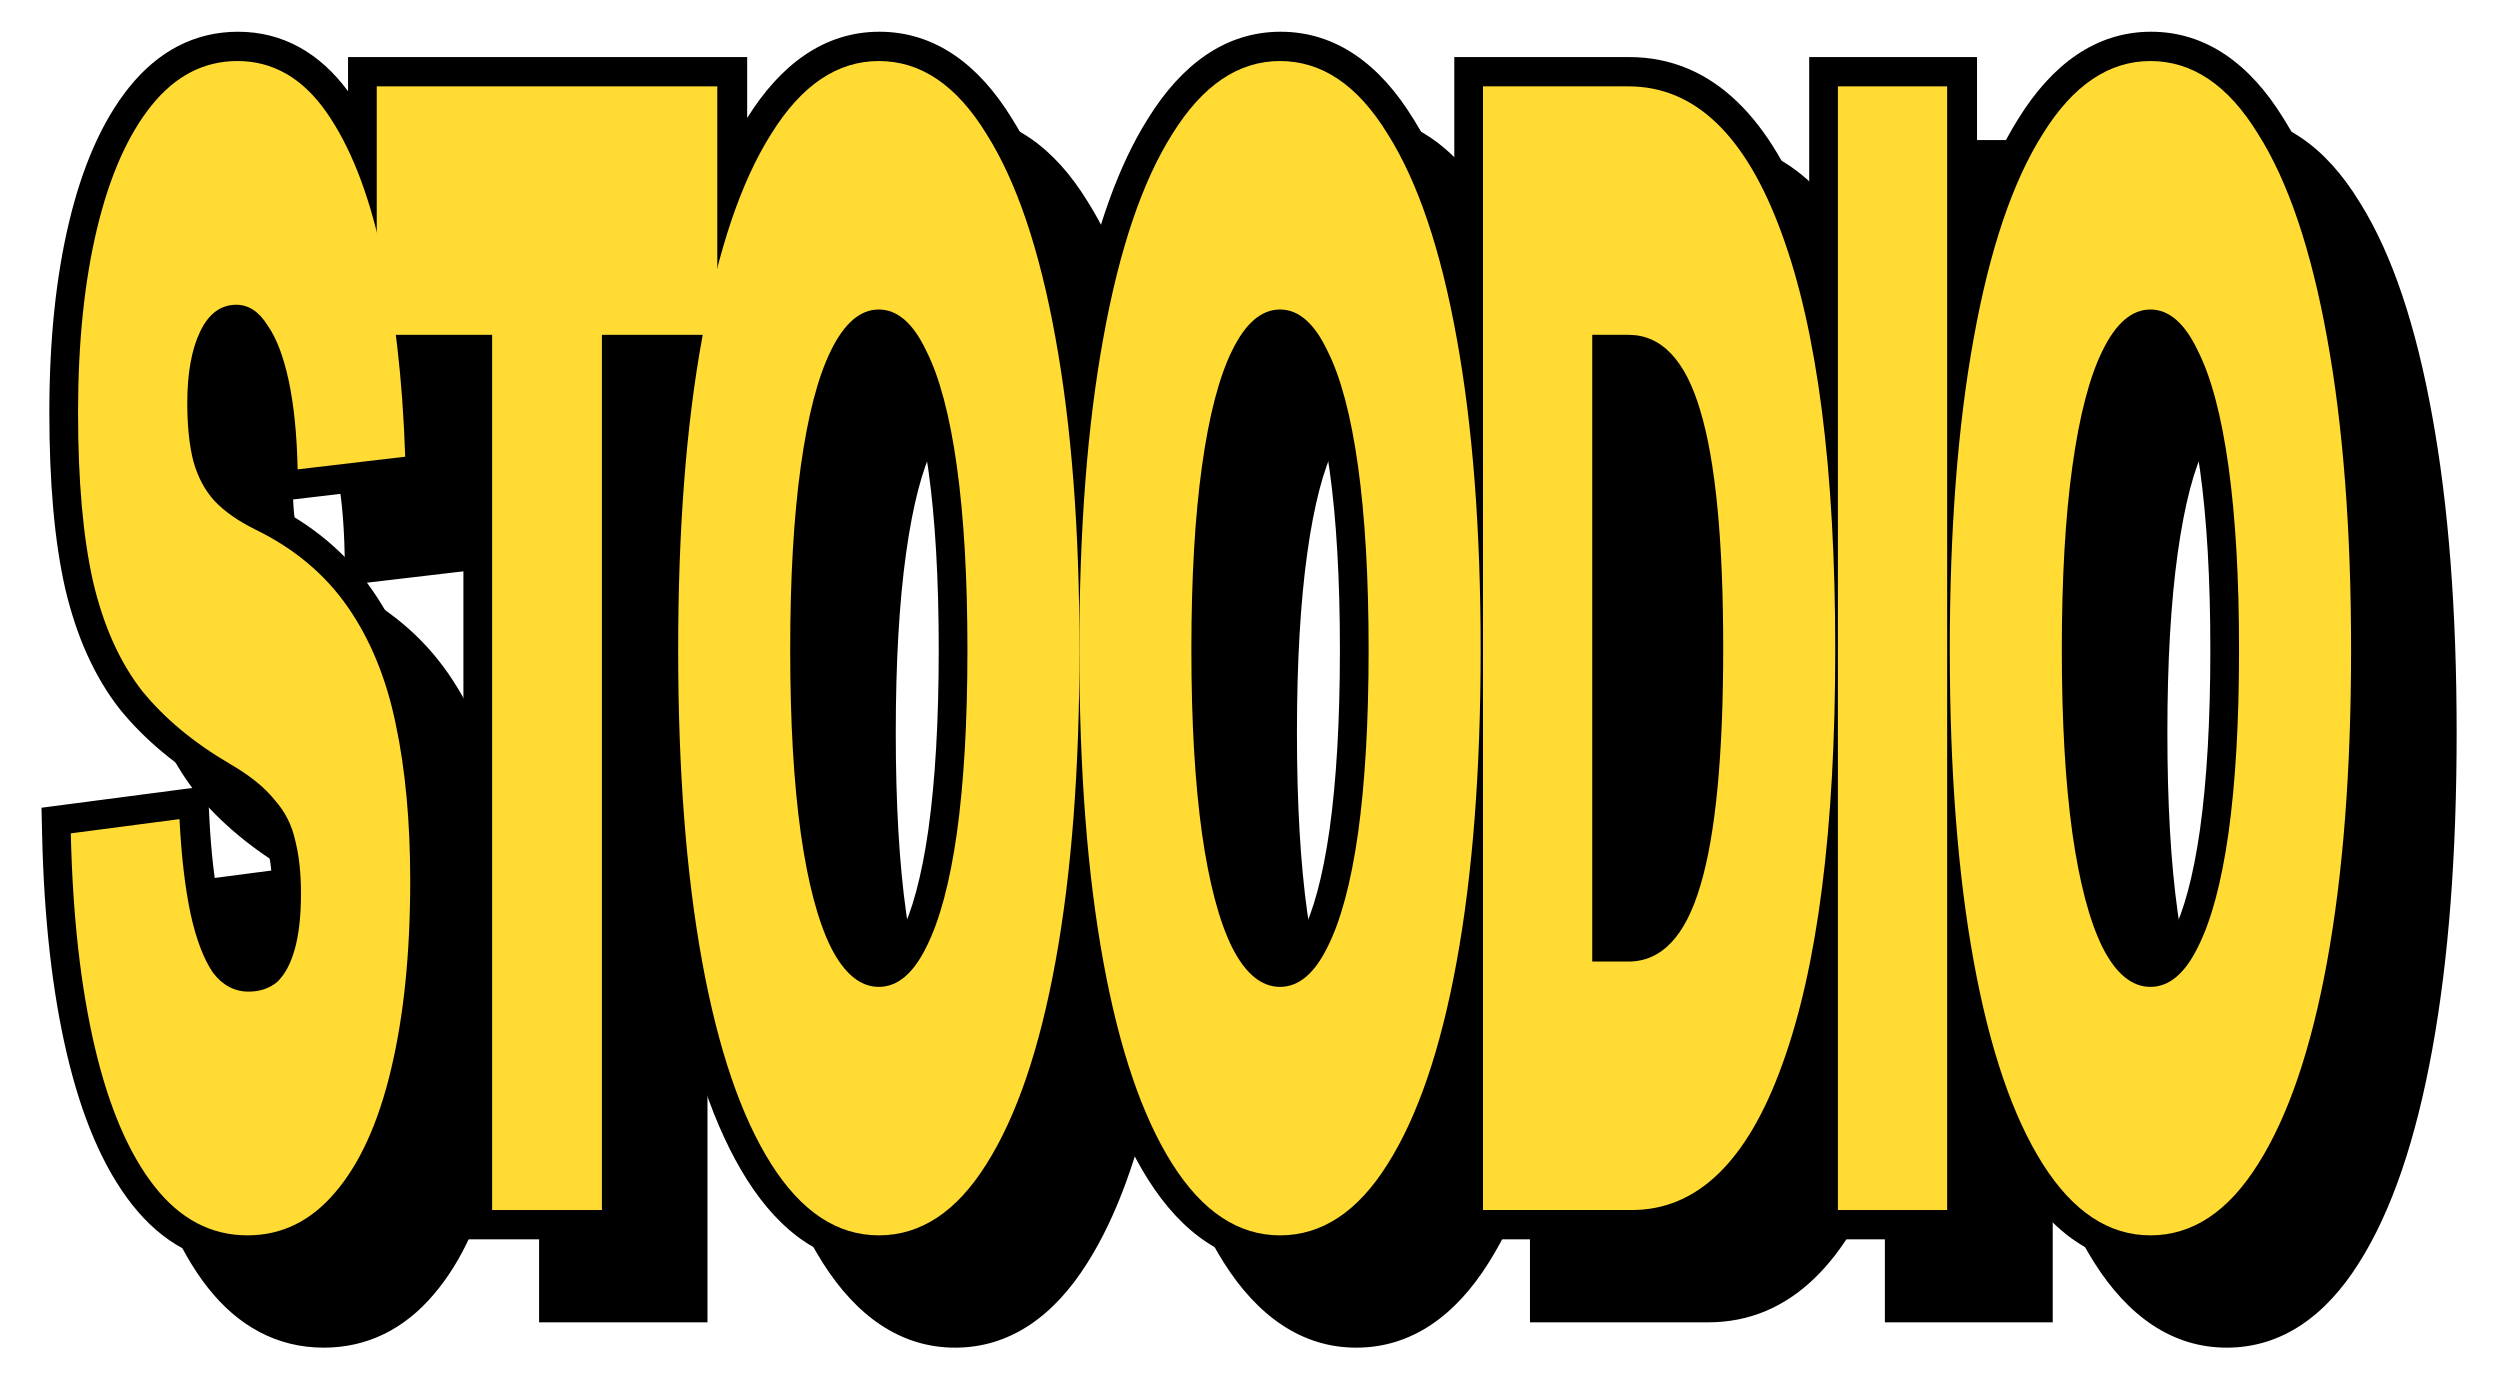 <svg width="1024" height="565" viewBox="0 0 1024 565" fill="none" xmlns="http://www.w3.org/2000/svg">
<path d="M95.952 199.021C95.952 185.931 97.82 174.238 102.37 164.688C107.208 154.534 115.677 146.83 128.042 146.83C138.369 146.83 145.908 152.882 150.819 160.613C155.692 167.645 158.974 176.885 161.234 187.431C162.849 194.961 163.949 203.442 164.58 212.819L184.754 210.445C184.268 200.947 183.572 191.848 182.671 183.146H173.558V130.5C168.668 111.602 162.37 97.139 154.985 86.654C147.055 75.395 138.35 71 128.498 71C118.95 71 110.497 74.977 102.689 84.676C94.438 94.928 87.566 109.939 82.64 130.509C77.736 150.986 75.208 175.079 75.208 202.911C75.208 230.489 77.232 252.625 81.065 269.581C85.017 286.389 91.065 299.549 98.844 309.521C106.901 319.411 117.635 328.42 131.311 336.435C140.186 341.569 147.624 347.349 152.969 353.993C158.509 360.267 162.161 367.652 163.938 375.913C165.719 383.103 166.523 391.175 166.523 399.979C166.523 409.7 165.636 418.425 163.577 425.867C161.556 433.172 158.276 439.959 152.956 444.995L152.623 445.311L152.268 445.599C146.698 450.118 140.063 452.17 133.064 452.17C123.024 452.17 114.808 447.396 108.913 439.67L108.708 439.4L108.518 439.12C103.518 431.738 100.048 422.096 97.603 410.985L97.592 410.936L97.581 410.887C95.836 402.627 94.537 393.341 93.649 383.068L72.575 385.83C73.722 414.375 76.807 439.106 81.739 460.116C87.301 483.807 94.896 500.978 103.928 512.501C112.518 523.461 121.932 528 132.607 528C142.73 528 151.445 523.998 159.296 514.737L159.324 514.703L159.354 514.668C167.723 504.947 174.695 490.304 179.607 469.788L179.61 469.775L179.613 469.764C184.66 448.883 187.268 423.941 187.268 394.792C187.268 371.215 185.337 350.689 181.595 333.115L181.585 333.069L181.576 333.022C178.044 315.771 172.057 301.344 163.836 289.48C155.829 277.926 144.852 268.633 130.551 261.671L130.521 261.656L130.49 261.641C122.594 257.741 115.773 253.087 110.442 247.481L110.364 247.399L110.288 247.316C104.887 241.418 101.172 234.278 98.913 226.261L98.878 226.135L98.845 226.007C96.836 218.23 95.952 209.155 95.952 199.021ZM982.24 300.148C982.24 251.371 978.998 209.559 972.619 174.598L972.616 174.585L972.614 174.572C966.199 138.987 957.128 112.83 945.98 95.244L945.932 95.166L945.883 95.087C935.021 77.352 923.649 71 912.057 71C900.632 71 889.24 77.333 878.195 95.144L878.164 95.194L878.133 95.244C866.985 112.83 857.914 138.987 851.499 174.572L851.497 174.585L851.494 174.598C845.116 209.559 841.873 251.371 841.873 300.148C841.873 348.926 845.116 390.738 851.494 425.699C857.905 460.835 866.971 486.796 878.133 504.404C889.119 521.736 900.504 528 912.057 528C923.778 528 935.142 521.717 945.945 504.461L945.98 504.404C957.142 486.796 966.209 460.835 972.619 425.699C978.998 390.738 982.24 348.926 982.24 300.148ZM650.675 517.628H699.628C718.649 517.628 736.237 504.106 749.975 465.927L749.981 465.907L749.988 465.889C763.741 428.07 770.953 373.091 770.953 300.148C770.953 226.771 763.663 171.596 749.773 133.798L749.767 133.778L749.759 133.759C735.735 95.182 717.786 81.372 698.258 81.372H650.675V517.628ZM796.048 517.628H816.792V81.372H796.048V517.628ZM197.558 127.519C198.092 129.69 198.606 131.898 199.101 134.141L199.627 136.506C201.209 143.747 202.598 151.295 203.8 159.146H244.813V517.628H265.786V159.146H309.186C310.385 153.336 311.67 147.727 313.042 142.323V81.372H197.558V127.519ZM415.502 300.148C415.502 271.113 414.071 246.634 411.279 226.608C408.458 206.367 404.502 192.119 399.906 183.057L399.834 182.914L399.766 182.77C395.058 172.839 391.669 172.775 391.204 172.775C390.675 172.775 387.218 172.92 382.357 182.889L382.334 182.936C377.843 192.045 373.954 206.342 371.129 226.608C368.337 246.634 366.906 271.113 366.906 300.148C366.906 329.167 368.336 353.634 371.124 373.653L371.392 375.494C374.181 394.293 377.95 407.793 382.303 416.649C387.035 425.955 390.428 426.225 391.204 426.225C391.92 426.225 395.252 426.031 399.846 416.713L399.875 416.651L399.906 416.592C404.519 407.497 408.468 393.435 411.284 373.653C414.072 353.634 415.502 329.167 415.502 300.148ZM579.824 300.148C579.824 271.113 578.393 246.634 575.602 226.608C572.78 206.367 568.824 192.119 564.229 183.057L564.156 182.914L564.088 182.77C559.38 172.839 555.991 172.775 555.526 172.775C554.997 172.775 551.54 172.921 546.68 182.889L546.668 182.912L546.657 182.936C542.166 192.045 538.276 206.342 535.451 226.608C532.66 246.634 531.229 271.113 531.229 300.148C531.229 329.167 532.658 353.634 535.446 373.653C538.26 393.416 542.133 407.507 546.627 416.649C551.359 425.954 554.75 426.225 555.526 426.225C556.242 426.225 559.574 426.031 564.168 416.713L564.198 416.651L564.229 416.592C568.841 407.496 572.79 393.435 575.606 373.653C578.395 353.634 579.824 329.167 579.824 300.148ZM936.354 300.148C936.354 271.113 934.923 246.634 932.132 226.608C929.31 206.367 925.355 192.119 920.759 183.057L920.687 182.914L920.618 182.77C915.91 172.839 912.521 172.775 912.057 172.775C911.528 172.775 908.071 172.92 903.21 182.889L903.187 182.936C898.695 192.045 894.807 206.342 891.981 226.608C889.19 246.634 887.759 271.113 887.759 300.148C887.759 329.167 889.188 353.634 891.977 373.653C894.788 393.399 898.656 407.483 903.145 416.627C907.883 425.954 911.28 426.225 912.057 426.225C912.772 426.225 916.104 426.031 920.698 416.713L920.729 416.651L920.759 416.592C925.371 407.496 929.321 393.435 932.137 373.653C934.925 353.634 936.354 329.167 936.354 300.148ZM725.067 299.5C725.067 255.642 721.925 224.699 716.216 205.72L716.192 205.642C713.432 196.236 710.167 190.454 707.063 187.175C704.284 184.238 701.538 183.146 698.258 183.146H695.419V415.854H698.258C701.538 415.854 704.284 414.762 707.063 411.825C710.167 408.546 713.432 402.764 716.192 393.358L716.216 393.28C721.925 374.301 725.067 343.358 725.067 299.5ZM321.021 300.148C321.021 348.926 324.263 390.738 330.642 425.699C337.052 460.835 346.118 486.796 357.279 504.404C368.266 521.736 379.652 528 391.204 528C402.925 528 414.29 521.717 425.093 504.461L425.128 504.404C436.289 486.796 445.355 460.835 451.766 425.699C457.854 392.327 461.083 352.713 461.364 306.757C461.351 304.567 461.343 302.364 461.343 300.148C461.343 297.933 461.351 295.729 461.364 293.539C461.083 247.583 457.854 207.97 451.766 174.598L451.762 174.572C445.347 138.987 436.276 112.83 425.128 95.244L425.079 95.166L425.03 95.087C414.168 77.352 402.797 71 391.204 71C379.78 71 368.387 77.333 357.343 95.144L357.312 95.194L357.279 95.244C349.437 107.616 342.627 124.229 337.042 145.382V183.146H329.17C323.767 216.314 321.021 255.285 321.021 300.148ZM439.502 300.148C439.502 329.888 438.042 355.54 435.05 377.002L435.047 377.02L435.045 377.036C432.087 397.811 427.683 414.822 421.37 427.324L421.371 427.325C415.312 439.615 405.708 450.225 391.204 450.225C376.762 450.225 367.079 439.692 360.869 427.446L360.838 427.386L360.809 427.325C354.662 414.858 350.327 397.852 347.363 377.036L347.361 377.02L347.358 377.002C344.367 355.54 342.906 329.888 342.906 300.148C342.906 270.409 344.367 244.757 347.358 223.295C350.313 202.1 354.635 184.865 360.785 172.37L361.367 171.202C367.489 159.184 376.973 148.775 391.204 148.775C405.925 148.775 415.462 159.896 421.41 172.402C427.718 184.931 432.104 202.161 435.05 223.295C438.042 244.757 439.502 270.409 439.502 300.148ZM485.388 300.148C485.388 302.364 485.378 304.567 485.365 306.757C485.646 352.713 488.876 392.327 494.965 425.699C501.375 460.835 510.441 486.796 521.603 504.404C532.589 521.736 543.974 528 555.526 528C567.248 528 578.612 521.717 589.415 504.461L589.433 504.433L589.451 504.404C600.613 486.796 609.679 460.835 616.089 425.699C622.467 390.738 625.71 348.926 625.71 300.148C625.71 251.371 622.467 209.559 616.089 174.598L616.086 174.585L616.084 174.572C609.669 138.987 600.599 112.83 589.451 95.244L589.401 95.166L589.353 95.087C578.491 77.352 567.119 71 555.526 71C544.102 71 532.71 77.333 521.665 95.144L521.634 95.194L521.603 95.244C510.455 112.83 501.384 138.987 494.969 174.572L494.965 174.598C488.876 207.97 485.646 247.583 485.365 293.539C485.378 295.729 485.388 297.933 485.388 300.148ZM603.824 300.148C603.824 329.888 602.364 355.54 599.372 377.002L599.369 377.02L599.367 377.036C596.4 397.878 591.979 414.933 585.634 427.446L585.633 427.445C579.57 439.684 569.983 450.225 555.526 450.225C541.085 450.225 531.401 439.692 525.191 427.446L525.131 427.325C518.984 414.858 514.65 397.852 511.687 377.036L511.684 377.02L511.682 377.002C508.69 355.54 507.229 329.888 507.229 300.148C507.229 270.409 508.69 244.757 511.682 223.295C514.636 202.1 518.957 184.865 525.107 172.37L525.689 171.202C531.811 159.184 541.295 148.775 555.526 148.775C570.214 148.775 579.74 159.847 585.691 172.319C592.022 184.855 596.42 202.114 599.372 223.295C602.364 244.757 603.824 270.409 603.824 300.148ZM960.354 300.148C960.354 329.888 958.894 355.54 955.902 377.002L955.899 377.02L955.897 377.036C952.93 397.878 948.51 414.933 942.164 427.446L942.162 427.445C936.1 439.684 926.513 450.225 912.057 450.225C897.615 450.225 887.932 439.692 881.722 427.446L881.69 427.386L881.661 427.325C875.515 414.858 871.179 397.852 868.216 377.036L868.214 377.02L868.211 377.002C865.219 355.54 863.759 329.888 863.759 300.148C863.759 270.409 865.219 244.757 868.211 223.295C871.165 202.1 875.488 184.865 881.638 172.37L882.22 171.202C888.342 159.184 897.825 148.775 912.057 148.775C926.748 148.775 936.276 159.852 942.227 172.328C948.554 184.863 952.951 202.12 955.902 223.295C958.894 244.757 960.354 270.409 960.354 300.148ZM749.067 299.5C749.067 343.752 745.975 377.606 739.221 400.115L739.222 400.116C735.894 411.455 731.207 421.231 724.495 428.323C717.459 435.758 708.523 439.854 698.258 439.854H671.419V159.146H698.258C708.523 159.146 717.459 163.242 724.495 170.677C731.207 177.769 735.894 187.545 739.222 198.884C745.976 221.393 749.067 255.248 749.067 299.5ZM119.952 199.021C119.952 207.83 120.73 214.704 122.05 219.877C123.43 224.716 125.459 228.318 127.92 231.031C130.807 234.041 135.071 237.136 141.117 240.122C158.748 248.716 173.014 260.589 183.562 275.811C193.893 290.718 200.988 308.241 205.068 328.117C209.24 347.709 211.268 369.967 211.268 394.792C211.268 425.271 208.549 452.182 202.946 475.376L202.947 475.377C197.52 498.039 189.29 516.647 177.601 530.257L177.602 530.258C165.668 544.334 150.488 552 132.607 552C113.453 552 97.451 543.142 85.039 527.308C73.069 512.037 64.379 491.177 58.374 465.602C52.35 439.941 49.017 409.901 48.243 375.616L48 364.847L116.088 355.923L116.741 368.908C117.479 383.568 118.939 395.838 121.042 405.826L121.445 407.594C123.431 415.996 125.803 421.714 128.18 425.347C130.108 427.781 131.585 428.17 133.064 428.17C134.9 428.17 135.99 427.767 136.782 427.23C137.834 426.081 139.248 423.796 140.446 419.467C141.735 414.809 142.523 408.408 142.523 399.979C142.523 392.463 141.822 386.361 140.603 381.514L140.547 381.291L140.499 381.067C139.547 376.561 137.662 372.869 134.858 369.741L134.614 369.47L134.388 369.185C131.529 365.577 126.727 361.51 119.294 357.21L119.267 357.193L119.239 357.178C103.456 347.937 90.335 337.106 80.148 324.571L80.079 324.485L80.011 324.398C69.567 311.053 62.249 294.437 57.69 275.017L57.668 274.923C53.289 255.582 51.208 231.491 51.208 202.911C51.208 173.698 53.855 147.659 59.3 124.92C64.723 102.274 72.766 83.576 83.994 69.627C95.667 55.125 110.652 47 128.498 47C146.991 47 162.125 55.878 173.558 71.378V57.372H337.042V82.342C350.641 60.484 368.591 47 391.204 47C413.987 47 431.977 60.505 445.462 82.495C457.637 101.743 466.797 127.732 473.365 159.832C479.934 127.732 489.093 101.743 501.269 82.495C514.879 60.547 532.86 47 555.526 47C578.274 47 596.244 60.464 609.722 82.394L610.352 83.399C616.571 93.415 621.992 105.215 626.675 118.713V57.372H698.258C733.012 57.372 756.838 83.449 772.048 124.834V57.372H840.792V119.049C845.642 105.002 851.29 92.785 857.799 82.495C871.409 60.547 889.39 47 912.057 47C934.805 47 952.774 60.464 966.252 82.394L966.882 83.399C980.061 104.625 989.659 133.861 996.229 170.29C1002.94 207.068 1006.24 250.393 1006.24 300.148C1006.24 349.904 1002.94 393.229 996.229 430.007C989.551 466.61 979.746 495.967 966.252 517.254L966.251 517.253C952.708 538.858 934.711 552 912.057 552C889.518 552 871.531 538.817 857.862 517.254C851.329 506.947 845.66 494.748 840.792 480.751V541.628H772.048V475.445C757.148 515.98 733.789 541.628 699.628 541.628H626.675V481.082C621.833 494.94 616.203 507.028 609.722 517.254L609.721 517.253C596.177 538.858 578.18 552 555.526 552C532.988 552 515.001 538.817 501.332 517.254C489.134 498.01 479.95 472.172 473.365 440.347C466.781 472.172 457.597 498.01 445.398 517.254C431.855 538.859 413.858 552 391.204 552C368.666 552 350.677 538.817 337.009 517.254C323.515 495.967 313.709 466.61 307.031 430.007C300.321 393.229 297.021 349.904 297.021 300.148C297.021 256.075 299.614 217.048 304.869 183.146H289.786V541.628H220.813V183.146H206.794C207.967 195.054 208.77 207.561 209.206 220.662L209.573 231.689L141.438 239.71L141.156 226.504C140.862 212.724 139.69 201.428 137.768 192.461C135.795 183.26 133.345 177.475 131.015 174.167L130.82 173.891L130.641 173.604C129.545 171.845 128.725 171.17 128.4 170.956C128.321 170.904 128.266 170.876 128.237 170.862C128.209 170.849 128.194 170.844 128.19 170.843C128.187 170.842 128.179 170.839 128.163 170.837C128.146 170.835 128.108 170.83 128.042 170.83C127.32 170.83 127.015 170.979 126.692 171.219C126.215 171.573 125.204 172.561 124.036 175.012C121.585 180.156 119.952 187.911 119.952 199.021Z" fill="black"/>
<path d="M132.367 540C117.452 540 104.744 533.301 94.243 519.904C83.742 506.507 75.6 487.492 69.816 462.858C64.033 438.225 60.761 409.054 60 375.345L104.516 369.511C105.277 384.637 106.799 397.602 109.082 408.406C111.365 418.778 114.409 426.773 118.213 432.391C122.17 437.577 127.041 440.17 132.824 440.17C137.39 440.17 141.27 438.873 144.466 436.28C147.663 433.255 150.098 428.717 151.772 422.667C153.446 416.617 154.283 409.054 154.283 399.978C154.283 391.767 153.522 384.637 152 378.586C150.63 372.104 147.815 366.486 143.553 361.732C139.444 356.546 133.28 351.576 125.062 346.822C110.299 338.179 98.352 328.239 89.221 317.003C80.089 305.334 73.393 290.425 69.132 272.274C65.022 254.123 62.968 231.002 62.968 202.911C62.968 174.388 65.555 149.323 70.73 127.714C75.904 106.106 83.361 89.252 93.102 77.151C102.842 65.05 114.561 59 128.258 59C142.716 59 154.816 65.915 164.556 79.744C174.296 93.573 181.83 112.588 187.156 136.79C192.635 160.991 195.907 189.082 196.973 221.062L152.913 226.248C152.609 211.987 151.391 199.886 149.261 189.946C147.13 180.006 144.238 172.443 140.586 167.257C137.085 161.639 132.824 158.83 127.801 158.83C121.409 158.83 116.463 162.504 112.963 169.85C109.462 177.197 107.712 186.921 107.712 199.022C107.712 208.529 108.549 216.524 110.223 223.007C112.05 229.489 114.941 234.891 118.898 239.213C123.007 243.535 128.562 247.424 135.563 250.881C151.543 258.66 164.175 269.248 173.459 282.646C182.743 296.043 189.287 312.033 193.092 330.616C197.049 349.199 199.027 370.591 199.027 394.792C199.027 424.612 196.364 450.542 191.037 472.582C185.863 494.191 178.253 510.829 168.208 522.497C158.316 534.166 146.369 540 132.367 540Z" fill="black"/>
<path d="M232.573 529.628V171.147H185.317V69.372H324.801V171.147H277.546V529.628H232.573Z" fill="black"/>
<path d="M390.964 540C373.918 540 359.232 530.276 346.904 510.829C334.577 491.381 325.141 463.723 318.596 427.853C312.052 391.983 308.78 349.415 308.78 300.148C308.78 250.881 312.052 208.313 318.596 172.443C325.141 136.141 334.577 108.267 346.904 88.819C359.232 68.94 373.918 59 390.964 59C408.161 59 422.848 68.94 435.023 88.819C447.351 108.267 456.787 136.141 463.331 172.443C469.875 208.313 473.147 250.881 473.147 300.148C473.147 349.415 469.875 391.983 463.331 427.853C456.787 463.723 447.351 491.381 435.023 510.829C422.848 530.276 408.161 540 390.964 540ZM390.964 438.225C398.573 438.225 405.041 432.823 410.368 422.019C415.847 411.215 420.032 395.657 422.924 375.345C425.816 354.601 427.261 329.535 427.261 300.148C427.261 270.761 425.816 245.695 422.924 224.951C420.032 204.208 415.847 188.434 410.368 177.629C405.041 166.393 398.573 160.775 390.964 160.775C383.354 160.775 376.81 166.393 371.331 177.629C366.004 188.434 361.895 204.208 359.003 224.951C356.112 245.695 354.666 270.761 354.666 300.148C354.666 329.535 356.112 354.601 359.003 375.345C361.895 395.657 366.004 411.215 371.331 422.019C376.81 432.823 383.354 438.225 390.964 438.225Z" fill="black"/>
<path d="M555.286 540C538.241 540 523.554 530.276 511.227 510.829C498.899 491.381 489.463 463.723 482.919 427.853C476.375 391.983 473.103 349.415 473.103 300.148C473.103 250.881 476.375 208.313 482.919 172.443C489.463 136.141 498.899 108.267 511.227 88.819C523.554 68.94 538.241 59 555.286 59C572.484 59 587.171 68.94 599.346 88.819C611.673 108.267 621.109 136.141 627.654 172.443C634.198 208.313 637.47 250.881 637.47 300.148C637.47 349.415 634.198 391.983 627.654 427.853C621.109 463.723 611.673 491.381 599.346 510.829C587.171 530.276 572.484 540 555.286 540ZM555.286 438.225C562.896 438.225 569.364 432.823 574.691 422.019C580.17 411.215 584.355 395.657 587.247 375.345C590.138 354.601 591.584 329.535 591.584 300.148C591.584 270.761 590.138 245.695 587.247 224.951C584.355 204.208 580.17 188.434 574.691 177.629C569.364 166.393 562.896 160.775 555.286 160.775C547.677 160.775 541.132 166.393 535.654 177.629C530.327 188.434 526.218 204.208 523.326 224.951C520.434 245.695 518.989 270.761 518.989 300.148C518.989 329.535 520.434 354.601 523.326 375.345C526.218 395.657 530.327 411.215 535.654 422.019C541.132 432.823 547.677 438.225 555.286 438.225Z" fill="black"/>
<path d="M638.435 529.628V69.372H698.018C725.26 69.372 746.187 89.468 760.797 129.659C775.407 169.418 782.713 226.248 782.713 300.148C782.713 373.616 775.483 430.23 761.025 469.989C746.719 509.748 726.173 529.628 699.388 529.628H638.435ZM683.179 427.853H698.018C711.563 427.853 721.379 417.481 727.467 396.737C733.707 375.993 736.827 343.581 736.827 299.5C736.827 255.419 733.707 223.007 727.467 202.263C721.379 181.519 711.563 171.147 698.018 171.147H683.179V427.853Z" fill="black"/>
<path d="M783.808 529.628V69.372H828.552V529.628H783.808Z" fill="black"/>
<path d="M911.816 540C894.771 540 880.084 530.276 867.757 510.829C855.429 491.381 845.993 463.723 839.449 427.853C832.905 391.983 829.633 349.415 829.633 300.148C829.633 250.881 832.905 208.313 839.449 172.443C845.993 136.141 855.429 108.267 867.757 88.819C880.084 68.94 894.771 59 911.816 59C929.014 59 943.701 68.94 955.876 88.819C968.204 108.267 977.639 136.141 984.184 172.443C990.728 208.313 994 250.881 994 300.148C994 349.415 990.728 391.983 984.184 427.853C977.639 463.723 968.204 491.381 955.876 510.829C943.701 530.276 929.014 540 911.816 540ZM911.816 438.225C919.426 438.225 925.894 432.823 931.221 422.019C936.7 411.215 940.885 395.657 943.777 375.345C946.668 354.601 948.114 329.535 948.114 300.148C948.114 270.761 946.668 245.695 943.777 224.951C940.885 204.208 936.7 188.434 931.221 177.629C925.894 166.393 919.426 160.775 911.816 160.775C904.207 160.775 897.663 166.393 892.184 177.629C886.857 188.434 882.748 204.208 879.856 224.951C876.964 245.695 875.519 270.761 875.519 300.148C875.519 329.535 876.964 354.601 879.856 375.345C882.748 395.657 886.857 411.215 892.184 422.019C897.663 432.823 904.207 438.225 911.816 438.225Z" fill="black"/>
<path d="M64.952 165.021C64.952 151.931 66.82 140.238 71.37 130.688C76.209 120.534 84.677 112.83 97.042 112.83C107.369 112.83 114.908 118.882 119.819 126.613C124.692 133.645 127.974 142.885 130.234 153.431C131.849 160.961 132.949 169.442 133.58 178.819L153.754 176.445C153.268 166.947 152.572 157.848 151.671 149.146H142.558V96.5C137.668 77.602 131.37 63.139 123.985 52.654C116.055 41.395 107.35 37 97.498 37C87.95 37 79.497 40.977 71.689 50.676C63.438 60.928 56.566 75.939 51.64 96.509C46.736 116.986 44.208 141.079 44.208 168.911C44.208 196.489 46.232 218.625 50.065 235.581C54.017 252.389 60.065 265.549 67.844 275.521C75.901 285.411 86.635 294.42 100.311 302.435C109.186 307.569 116.624 313.349 121.969 319.993C127.509 326.267 131.161 333.652 132.938 341.913C134.719 349.103 135.523 357.175 135.523 365.979C135.523 375.7 134.636 384.425 132.577 391.867C130.556 399.172 127.276 405.959 121.956 410.995L121.623 411.311L121.268 411.599C115.698 416.118 109.063 418.17 102.064 418.17C92.024 418.17 83.808 413.396 77.913 405.67L77.708 405.4L77.518 405.12C72.518 397.738 69.048 388.096 66.603 376.985L66.592 376.936L66.581 376.887C64.836 368.627 63.537 359.341 62.649 349.068L41.575 351.83C42.722 380.375 45.807 405.106 50.739 426.116C56.301 449.807 63.896 466.978 72.928 478.501C81.518 489.461 90.932 494 101.607 494C111.73 494 120.445 489.998 128.296 480.737L128.324 480.703L128.354 480.668C136.723 470.947 143.695 456.304 148.607 435.788L148.61 435.775L148.613 435.764C153.66 414.883 156.268 389.941 156.268 360.792C156.268 337.215 154.337 316.689 150.595 299.115L150.585 299.069L150.576 299.022C147.044 281.771 141.057 267.344 132.836 255.48C124.829 243.926 113.852 234.633 99.551 227.671L99.52 227.656L99.49 227.641C91.594 223.741 84.773 219.087 79.442 213.481L79.364 213.399L79.288 213.316C73.888 207.418 70.172 200.278 67.913 192.261L67.878 192.135L67.845 192.007C65.836 184.23 64.952 175.155 64.952 165.021ZM951.24 266.148C951.24 217.371 947.998 175.559 941.619 140.598L941.616 140.585L941.614 140.572C935.199 104.987 926.128 78.83 914.98 61.244L914.932 61.166L914.883 61.087C904.021 43.352 892.649 37 881.057 37C869.632 37 858.24 43.333 847.195 61.144L847.164 61.194L847.133 61.244C835.985 78.83 826.914 104.987 820.499 140.572L820.497 140.585L820.494 140.598C814.116 175.559 810.873 217.371 810.873 266.148C810.873 314.926 814.116 356.738 820.494 391.699C826.905 426.835 835.971 452.796 847.133 470.404C858.119 487.736 869.504 494 881.057 494C892.778 494 904.142 487.717 914.945 470.461L914.98 470.404C926.142 452.796 935.209 426.835 941.619 391.699C947.998 356.738 951.24 314.926 951.24 266.148ZM619.675 483.628H668.628C687.649 483.628 705.237 470.106 718.975 431.927L718.981 431.907L718.988 431.889C732.741 394.07 739.953 339.091 739.953 266.148C739.953 192.771 732.663 137.596 718.773 99.798L718.767 99.778L718.759 99.759C704.735 61.182 686.786 47.372 667.258 47.372H619.675V483.628ZM765.048 483.628H785.792V47.372H765.048V483.628ZM166.558 93.519C167.092 95.69 167.606 97.898 168.101 100.141L168.627 102.506C170.209 109.747 171.598 117.295 172.8 125.146H213.813V483.628H234.786V125.146H278.186C279.385 119.336 280.67 113.727 282.042 108.323V47.372H166.558V93.519ZM384.502 266.148C384.502 237.113 383.071 212.634 380.279 192.608C377.458 172.367 373.502 158.119 368.906 149.057L368.834 148.914L368.766 148.77C364.058 138.839 360.669 138.775 360.204 138.775C359.675 138.775 356.218 138.92 351.357 148.889L351.334 148.936C346.843 158.045 342.954 172.342 340.129 192.608C337.337 212.634 335.906 237.113 335.906 266.148C335.906 295.167 337.336 319.634 340.124 339.653L340.392 341.494C343.181 360.293 346.95 373.793 351.303 382.649C356.035 391.955 359.428 392.225 360.204 392.225C360.92 392.225 364.252 392.031 368.846 382.713L368.875 382.651L368.906 382.592C373.519 373.497 377.468 359.435 380.284 339.653C383.072 319.634 384.502 295.167 384.502 266.148ZM548.824 266.148C548.824 237.113 547.393 212.634 544.602 192.608C541.78 172.367 537.824 158.119 533.229 149.057L533.156 148.914L533.088 148.77C528.38 138.839 524.991 138.775 524.526 138.775C523.997 138.775 520.54 138.921 515.68 148.889L515.668 148.912L515.657 148.936C511.166 158.045 507.276 172.342 504.451 192.608C501.66 212.634 500.229 237.113 500.229 266.148C500.229 295.167 501.658 319.634 504.446 339.653C507.26 359.416 511.133 373.507 515.627 382.649C520.359 391.954 523.75 392.225 524.526 392.225C525.242 392.225 528.574 392.031 533.168 382.713L533.198 382.651L533.229 382.592C537.841 373.496 541.79 359.435 544.606 339.653C547.395 319.634 548.824 295.167 548.824 266.148ZM905.354 266.148C905.354 237.113 903.923 212.634 901.132 192.608C898.31 172.367 894.355 158.119 889.759 149.057L889.687 148.914L889.618 148.77C884.91 138.839 881.521 138.775 881.057 138.775C880.528 138.775 877.071 138.92 872.21 148.889L872.187 148.936C867.695 158.045 863.807 172.342 860.981 192.608C858.19 212.634 856.759 237.113 856.759 266.148C856.759 295.167 858.188 319.634 860.977 339.653C863.788 359.399 867.656 373.483 872.145 382.627C876.883 391.954 880.28 392.225 881.057 392.225C881.772 392.225 885.104 392.031 889.698 382.713L889.729 382.651L889.759 382.592C894.371 373.496 898.321 359.435 901.137 339.653C903.925 319.634 905.354 295.167 905.354 266.148ZM694.067 265.5C694.067 221.642 690.925 190.699 685.216 171.72L685.192 171.642C682.432 162.236 679.167 156.454 676.063 153.175C673.284 150.238 670.538 149.146 667.258 149.146H664.419V381.854H667.258C670.538 381.854 673.284 380.762 676.063 377.825C679.167 374.546 682.432 368.764 685.192 359.358L685.216 359.28C690.925 340.301 694.067 309.358 694.067 265.5ZM290.021 266.148C290.021 314.926 293.263 356.738 299.642 391.699C306.052 426.835 315.118 452.796 326.279 470.404C337.266 487.736 348.652 494 360.204 494C371.925 494 383.29 487.717 394.093 470.461L394.128 470.404C405.289 452.796 414.355 426.835 420.766 391.699C426.854 358.327 430.083 318.713 430.364 272.757C430.351 270.567 430.343 268.364 430.343 266.148C430.343 263.933 430.351 261.729 430.364 259.539C430.083 213.583 426.854 173.97 420.766 140.598L420.762 140.572C414.347 104.987 405.276 78.83 394.128 61.244L394.079 61.166L394.03 61.087C383.168 43.352 371.797 37 360.204 37C348.78 37 337.387 43.333 326.343 61.144L326.312 61.194L326.279 61.244C318.437 73.615 311.627 90.229 306.042 111.382V149.146H298.17C292.767 182.314 290.021 221.285 290.021 266.148ZM408.502 266.148C408.502 295.888 407.042 321.54 404.05 343.002L404.047 343.02L404.045 343.036C401.087 363.811 396.683 380.822 390.37 393.324L390.371 393.325C384.312 405.615 374.708 416.225 360.204 416.225C345.762 416.225 336.079 405.692 329.869 393.446L329.838 393.386L329.809 393.325C323.662 380.858 319.327 363.852 316.363 343.036L316.361 343.02L316.358 343.002C313.367 321.54 311.906 295.888 311.906 266.148C311.906 236.409 313.367 210.757 316.358 189.295C319.313 168.1 323.635 150.865 329.785 138.37L330.367 137.202C336.489 125.184 345.973 114.775 360.204 114.775C374.925 114.775 384.462 125.896 390.41 138.402C396.718 150.931 401.104 168.161 404.05 189.295C407.042 210.757 408.502 236.409 408.502 266.148ZM454.388 266.148C454.388 268.364 454.378 270.567 454.365 272.757C454.646 318.713 457.876 358.327 463.965 391.699C470.375 426.835 479.441 452.796 490.603 470.404C501.589 487.736 512.974 494 524.526 494C536.248 494 547.612 487.717 558.415 470.461L558.433 470.433L558.451 470.404C569.613 452.796 578.679 426.835 585.089 391.699C591.467 356.738 594.71 314.926 594.71 266.148C594.71 217.371 591.467 175.559 585.089 140.598L585.086 140.585L585.084 140.572C578.669 104.987 569.599 78.83 558.451 61.244L558.401 61.166L558.353 61.087C547.491 43.352 536.119 37 524.526 37C513.102 37 501.71 43.333 490.665 61.144L490.634 61.194L490.603 61.244C479.455 78.83 470.384 104.987 463.969 140.572L463.965 140.598C457.876 173.97 454.646 213.583 454.365 259.539C454.378 261.729 454.388 263.933 454.388 266.148ZM572.824 266.148C572.824 295.888 571.364 321.54 568.372 343.002L568.369 343.02L568.367 343.036C565.4 363.878 560.979 380.933 554.634 393.446L554.633 393.445C548.57 405.684 538.983 416.225 524.526 416.225C510.085 416.225 500.401 405.692 494.191 393.446L494.131 393.325C487.984 380.858 483.65 363.852 480.687 343.036L480.684 343.02L480.682 343.002C477.69 321.54 476.229 295.888 476.229 266.148C476.229 236.409 477.69 210.757 480.682 189.295C483.636 168.1 487.957 150.865 494.107 138.37L494.689 137.202C500.811 125.184 510.295 114.775 524.526 114.775C539.214 114.775 548.74 125.847 554.691 138.319C561.022 150.855 565.42 168.114 568.372 189.295C571.364 210.757 572.824 236.409 572.824 266.148ZM929.354 266.148C929.354 295.888 927.894 321.54 924.902 343.002L924.899 343.02L924.897 343.036C921.93 363.878 917.51 380.933 911.164 393.446L911.162 393.445C905.1 405.684 895.513 416.225 881.057 416.225C866.615 416.225 856.932 405.692 850.722 393.446L850.69 393.386L850.661 393.325C844.515 380.858 840.179 363.852 837.216 343.036L837.214 343.02L837.211 343.002C834.219 321.54 832.759 295.888 832.759 266.148C832.759 236.409 834.219 210.757 837.211 189.295C840.165 168.1 844.488 150.865 850.638 138.37L851.22 137.202C857.342 125.184 866.825 114.775 881.057 114.775C895.748 114.775 905.276 125.852 911.227 138.328C917.554 150.863 921.951 168.12 924.902 189.295C927.894 210.757 929.354 236.409 929.354 266.148ZM718.067 265.5C718.067 309.752 714.975 343.606 708.221 366.115L708.222 366.116C704.894 377.455 700.207 387.231 693.495 394.323C686.459 401.758 677.523 405.854 667.258 405.854H640.419V125.146H667.258C677.523 125.146 686.459 129.242 693.495 136.677C700.207 143.769 704.894 153.545 708.222 164.884C714.976 187.393 718.067 221.248 718.067 265.5ZM88.952 165.021C88.952 173.83 89.73 180.704 91.05 185.877C92.43 190.716 94.459 194.318 96.92 197.031C99.807 200.041 104.071 203.136 110.117 206.122C127.748 214.716 142.014 226.589 152.562 241.811C162.893 256.718 169.988 274.241 174.068 294.117C178.24 313.709 180.268 335.967 180.268 360.792C180.268 391.271 177.549 418.182 171.946 441.376L171.947 441.377C166.52 464.039 158.29 482.647 146.601 496.257L146.602 496.258C134.668 510.334 119.488 518 101.607 518C82.453 518 66.451 509.142 54.039 493.308C42.069 478.037 33.379 457.177 27.374 431.602C21.35 405.941 18.017 375.901 17.243 341.616L17 330.847L85.088 321.923L85.741 334.908C86.479 349.568 87.939 361.838 90.042 371.826L90.445 373.594C92.431 381.996 94.803 387.714 97.18 391.347C99.108 393.781 100.585 394.17 102.064 394.17C103.9 394.17 104.99 393.767 105.782 393.23C106.834 392.081 108.248 389.796 109.446 385.467C110.735 380.809 111.523 374.408 111.523 365.979C111.523 358.463 110.822 352.361 109.603 347.514L109.547 347.291L109.499 347.067C108.547 342.561 106.662 338.869 103.858 335.741L103.614 335.47L103.388 335.185C100.529 331.577 95.727 327.51 88.294 323.21L88.267 323.193L88.239 323.178C72.456 313.937 59.336 303.106 49.148 290.571L49.079 290.485L49.011 290.398C38.567 277.053 31.249 260.437 26.689 241.017L26.668 240.923C22.29 221.582 20.208 197.491 20.208 168.911C20.208 139.698 22.855 113.659 28.3 90.92C33.723 68.274 41.766 49.576 52.994 35.627C64.667 21.125 79.651 13 97.498 13C115.991 13 131.125 21.878 142.558 37.378V23.372H306.042V48.342C319.641 26.484 337.591 13 360.204 13C382.987 13 400.977 26.505 414.462 48.495C426.637 67.743 435.797 93.731 442.365 125.832C448.934 93.731 458.093 67.743 470.269 48.495C483.879 26.547 501.86 13 524.526 13C547.274 13 565.244 26.464 578.722 48.395L579.352 49.399C585.571 59.415 590.992 71.215 595.675 84.713V23.372H667.258C702.012 23.372 725.838 49.449 741.048 90.834V23.372H809.792V85.049C814.642 71.002 820.29 58.785 826.799 48.495C840.409 26.547 858.39 13 881.057 13C903.805 13 921.774 26.464 935.252 48.395L935.882 49.399C949.061 70.625 958.659 99.861 965.229 136.29C971.938 173.068 975.24 216.393 975.24 266.148C975.24 315.904 971.939 359.229 965.229 396.007C958.551 432.61 948.746 461.967 935.252 483.254L935.251 483.253C921.708 504.858 903.711 518 881.057 518C858.518 518 840.531 504.817 826.862 483.254C820.329 472.947 814.66 460.748 809.792 446.751V507.628H741.048V441.445C726.148 481.98 702.789 507.628 668.628 507.628H595.675V447.082C590.833 460.94 585.203 473.028 578.722 483.254L578.721 483.253C565.177 504.858 547.18 518 524.526 518C501.988 518 484.001 504.817 470.332 483.254C458.134 464.01 448.95 438.172 442.365 406.347C435.781 438.172 426.597 464.01 414.398 483.254C400.855 504.859 382.858 518 360.204 518C337.666 518 319.677 504.817 306.009 483.254C292.515 461.967 282.709 432.61 276.031 396.007C269.321 359.229 266.021 315.904 266.021 266.148C266.021 222.075 268.614 183.048 273.869 149.146H258.786V507.628H189.813V149.146H175.794C176.967 161.054 177.77 173.561 178.206 186.662L178.573 197.689L110.438 205.71L110.156 192.504C109.862 178.724 108.69 167.428 106.768 158.461C104.795 149.26 102.345 143.475 100.015 140.167L99.82 139.891L99.641 139.604C98.545 137.845 97.725 137.17 97.4 136.956C97.321 136.904 97.266 136.876 97.237 136.862C97.209 136.849 97.194 136.844 97.19 136.843C97.187 136.842 97.179 136.839 97.163 136.837C97.146 136.835 97.108 136.83 97.042 136.83C96.32 136.83 96.015 136.979 95.692 137.219C95.215 137.573 94.204 138.561 93.036 141.012C90.585 146.156 88.952 153.911 88.952 165.021Z" fill="black"/>
<path d="M101.367 506C86.452 506 73.744 499.301 63.243 485.904C52.742 472.507 44.6 453.492 38.816 428.858C33.033 404.225 29.761 375.054 29 341.345L73.516 335.511C74.277 350.637 75.799 363.602 78.082 374.406C80.365 384.778 83.409 392.773 87.213 398.391C91.17 403.577 96.04 406.17 101.824 406.17C106.39 406.17 110.27 404.873 113.466 402.28C116.663 399.255 119.098 394.717 120.772 388.667C122.446 382.617 123.283 375.054 123.283 365.978C123.283 357.767 122.522 350.637 121 344.586C119.63 338.104 116.815 332.486 112.553 327.732C108.444 322.546 102.28 317.576 94.062 312.822C79.299 304.179 67.352 294.239 58.221 283.003C49.089 271.334 42.393 256.425 38.132 238.274C34.022 220.123 31.968 197.002 31.968 168.911C31.968 140.388 34.555 115.323 39.73 93.714C44.904 72.106 52.361 55.252 62.102 43.151C71.842 31.05 83.561 25 97.258 25C111.716 25 123.816 31.915 133.556 45.744C143.296 59.573 150.83 78.588 156.156 102.79C161.635 126.991 164.907 155.082 165.973 187.062L121.913 192.248C121.609 177.987 120.391 165.886 118.261 155.946C116.13 146.006 113.238 138.443 109.586 133.257C106.085 127.639 101.824 124.83 96.802 124.83C90.409 124.83 85.463 128.504 81.963 135.85C78.462 143.197 76.712 152.921 76.712 165.022C76.712 174.529 77.549 182.524 79.223 189.007C81.05 195.489 83.941 200.891 87.898 205.213C92.007 209.535 97.562 213.424 104.563 216.881C120.543 224.66 133.175 235.248 142.459 248.646C151.743 262.043 158.287 278.033 162.092 296.616C166.049 315.199 168.027 336.591 168.027 360.792C168.027 390.612 165.364 416.542 160.037 438.582C154.863 460.191 147.253 476.829 137.208 488.497C127.316 500.166 115.369 506 101.367 506Z" fill="#FFDB33"/>
<path d="M201.573 495.628V137.147H154.317V35.372H293.801V137.147H246.546V495.628H201.573Z" fill="#FFDB33"/>
<path d="M359.964 506C342.918 506 328.232 496.276 315.904 476.829C303.577 457.381 294.141 429.723 287.597 393.853C281.052 357.983 277.78 315.415 277.78 266.148C277.78 216.881 281.052 174.313 287.597 138.443C294.141 102.141 303.577 74.267 315.904 54.819C328.232 34.94 342.918 25 359.964 25C377.161 25 391.848 34.94 404.023 54.819C416.351 74.267 425.787 102.141 432.331 138.443C438.875 174.313 442.147 216.881 442.147 266.148C442.147 315.415 438.875 357.983 432.331 393.853C425.787 429.723 416.351 457.381 404.023 476.829C391.848 496.276 377.161 506 359.964 506ZM359.964 404.225C367.573 404.225 374.041 398.823 379.368 388.019C384.847 377.215 389.032 361.657 391.924 341.345C394.816 320.601 396.261 295.535 396.261 266.148C396.261 236.761 394.816 211.695 391.924 190.951C389.032 170.208 384.847 154.434 379.368 143.629C374.041 132.393 367.573 126.775 359.964 126.775C352.354 126.775 345.81 132.393 340.331 143.629C335.004 154.434 330.895 170.208 328.003 190.951C325.112 211.695 323.666 236.761 323.666 266.148C323.666 295.535 325.112 320.601 328.003 341.345C330.895 361.657 335.004 377.215 340.331 388.019C345.81 398.823 352.354 404.225 359.964 404.225Z" fill="#FFDB33"/>
<path d="M524.286 506C507.241 506 492.554 496.276 480.227 476.829C467.899 457.381 458.463 429.723 451.919 393.853C445.375 357.983 442.103 315.415 442.103 266.148C442.103 216.881 445.375 174.313 451.919 138.443C458.463 102.141 467.899 74.267 480.227 54.819C492.554 34.94 507.241 25 524.286 25C541.484 25 556.171 34.94 568.346 54.819C580.673 74.267 590.109 102.141 596.654 138.443C603.198 174.313 606.47 216.881 606.47 266.148C606.47 315.415 603.198 357.983 596.654 393.853C590.109 429.723 580.673 457.381 568.346 476.829C556.171 496.276 541.484 506 524.286 506ZM524.286 404.225C531.896 404.225 538.364 398.823 543.691 388.019C549.17 377.215 553.355 361.657 556.247 341.345C559.138 320.601 560.584 295.535 560.584 266.148C560.584 236.761 559.138 211.695 556.247 190.951C553.355 170.208 549.17 154.434 543.691 143.629C538.364 132.393 531.896 126.775 524.286 126.775C516.677 126.775 510.132 132.393 504.654 143.629C499.327 154.434 495.218 170.208 492.326 190.951C489.434 211.695 487.989 236.761 487.989 266.148C487.989 295.535 489.434 320.601 492.326 341.345C495.218 361.657 499.327 377.215 504.654 388.019C510.132 398.823 516.677 404.225 524.286 404.225Z" fill="#FFDB33"/>
<path d="M607.435 495.628V35.372H667.018C694.26 35.372 715.187 55.468 729.797 95.659C744.407 135.418 751.713 192.248 751.713 266.148C751.713 339.616 744.483 396.23 730.025 435.989C715.719 475.748 695.173 495.628 668.388 495.628H607.435ZM652.179 393.853H667.018C680.563 393.853 690.379 383.481 696.467 362.737C702.707 341.993 705.827 309.581 705.827 265.5C705.827 221.419 702.707 189.007 696.467 168.263C690.379 147.519 680.563 137.147 667.018 137.147H652.179V393.853Z" fill="#FFDB33"/>
<path d="M752.808 495.628V35.372H797.552V495.628H752.808Z" fill="#FFDB33"/>
<path d="M880.816 506C863.771 506 849.084 496.276 836.757 476.829C824.429 457.381 814.993 429.723 808.449 393.853C801.905 357.983 798.633 315.415 798.633 266.148C798.633 216.881 801.905 174.313 808.449 138.443C814.993 102.141 824.429 74.267 836.757 54.819C849.084 34.94 863.771 25 880.816 25C898.014 25 912.701 34.94 924.876 54.819C937.204 74.267 946.639 102.141 953.184 138.443C959.728 174.313 963 216.881 963 266.148C963 315.415 959.728 357.983 953.184 393.853C946.639 429.723 937.204 457.381 924.876 476.829C912.701 496.276 898.014 506 880.816 506ZM880.816 404.225C888.426 404.225 894.894 398.823 900.221 388.019C905.7 377.215 909.885 361.657 912.777 341.345C915.668 320.601 917.114 295.535 917.114 266.148C917.114 236.761 915.668 211.695 912.777 190.951C909.885 170.208 905.7 154.434 900.221 143.629C894.894 132.393 888.426 126.775 880.816 126.775C873.207 126.775 866.663 132.393 861.184 143.629C855.857 154.434 851.748 170.208 848.856 190.951C845.965 211.695 844.519 236.761 844.519 266.148C844.519 295.535 845.965 320.601 848.856 341.345C851.748 361.657 855.857 377.215 861.184 388.019C866.663 398.823 873.207 404.225 880.816 404.225Z" fill="#FFDB33"/>
</svg>
